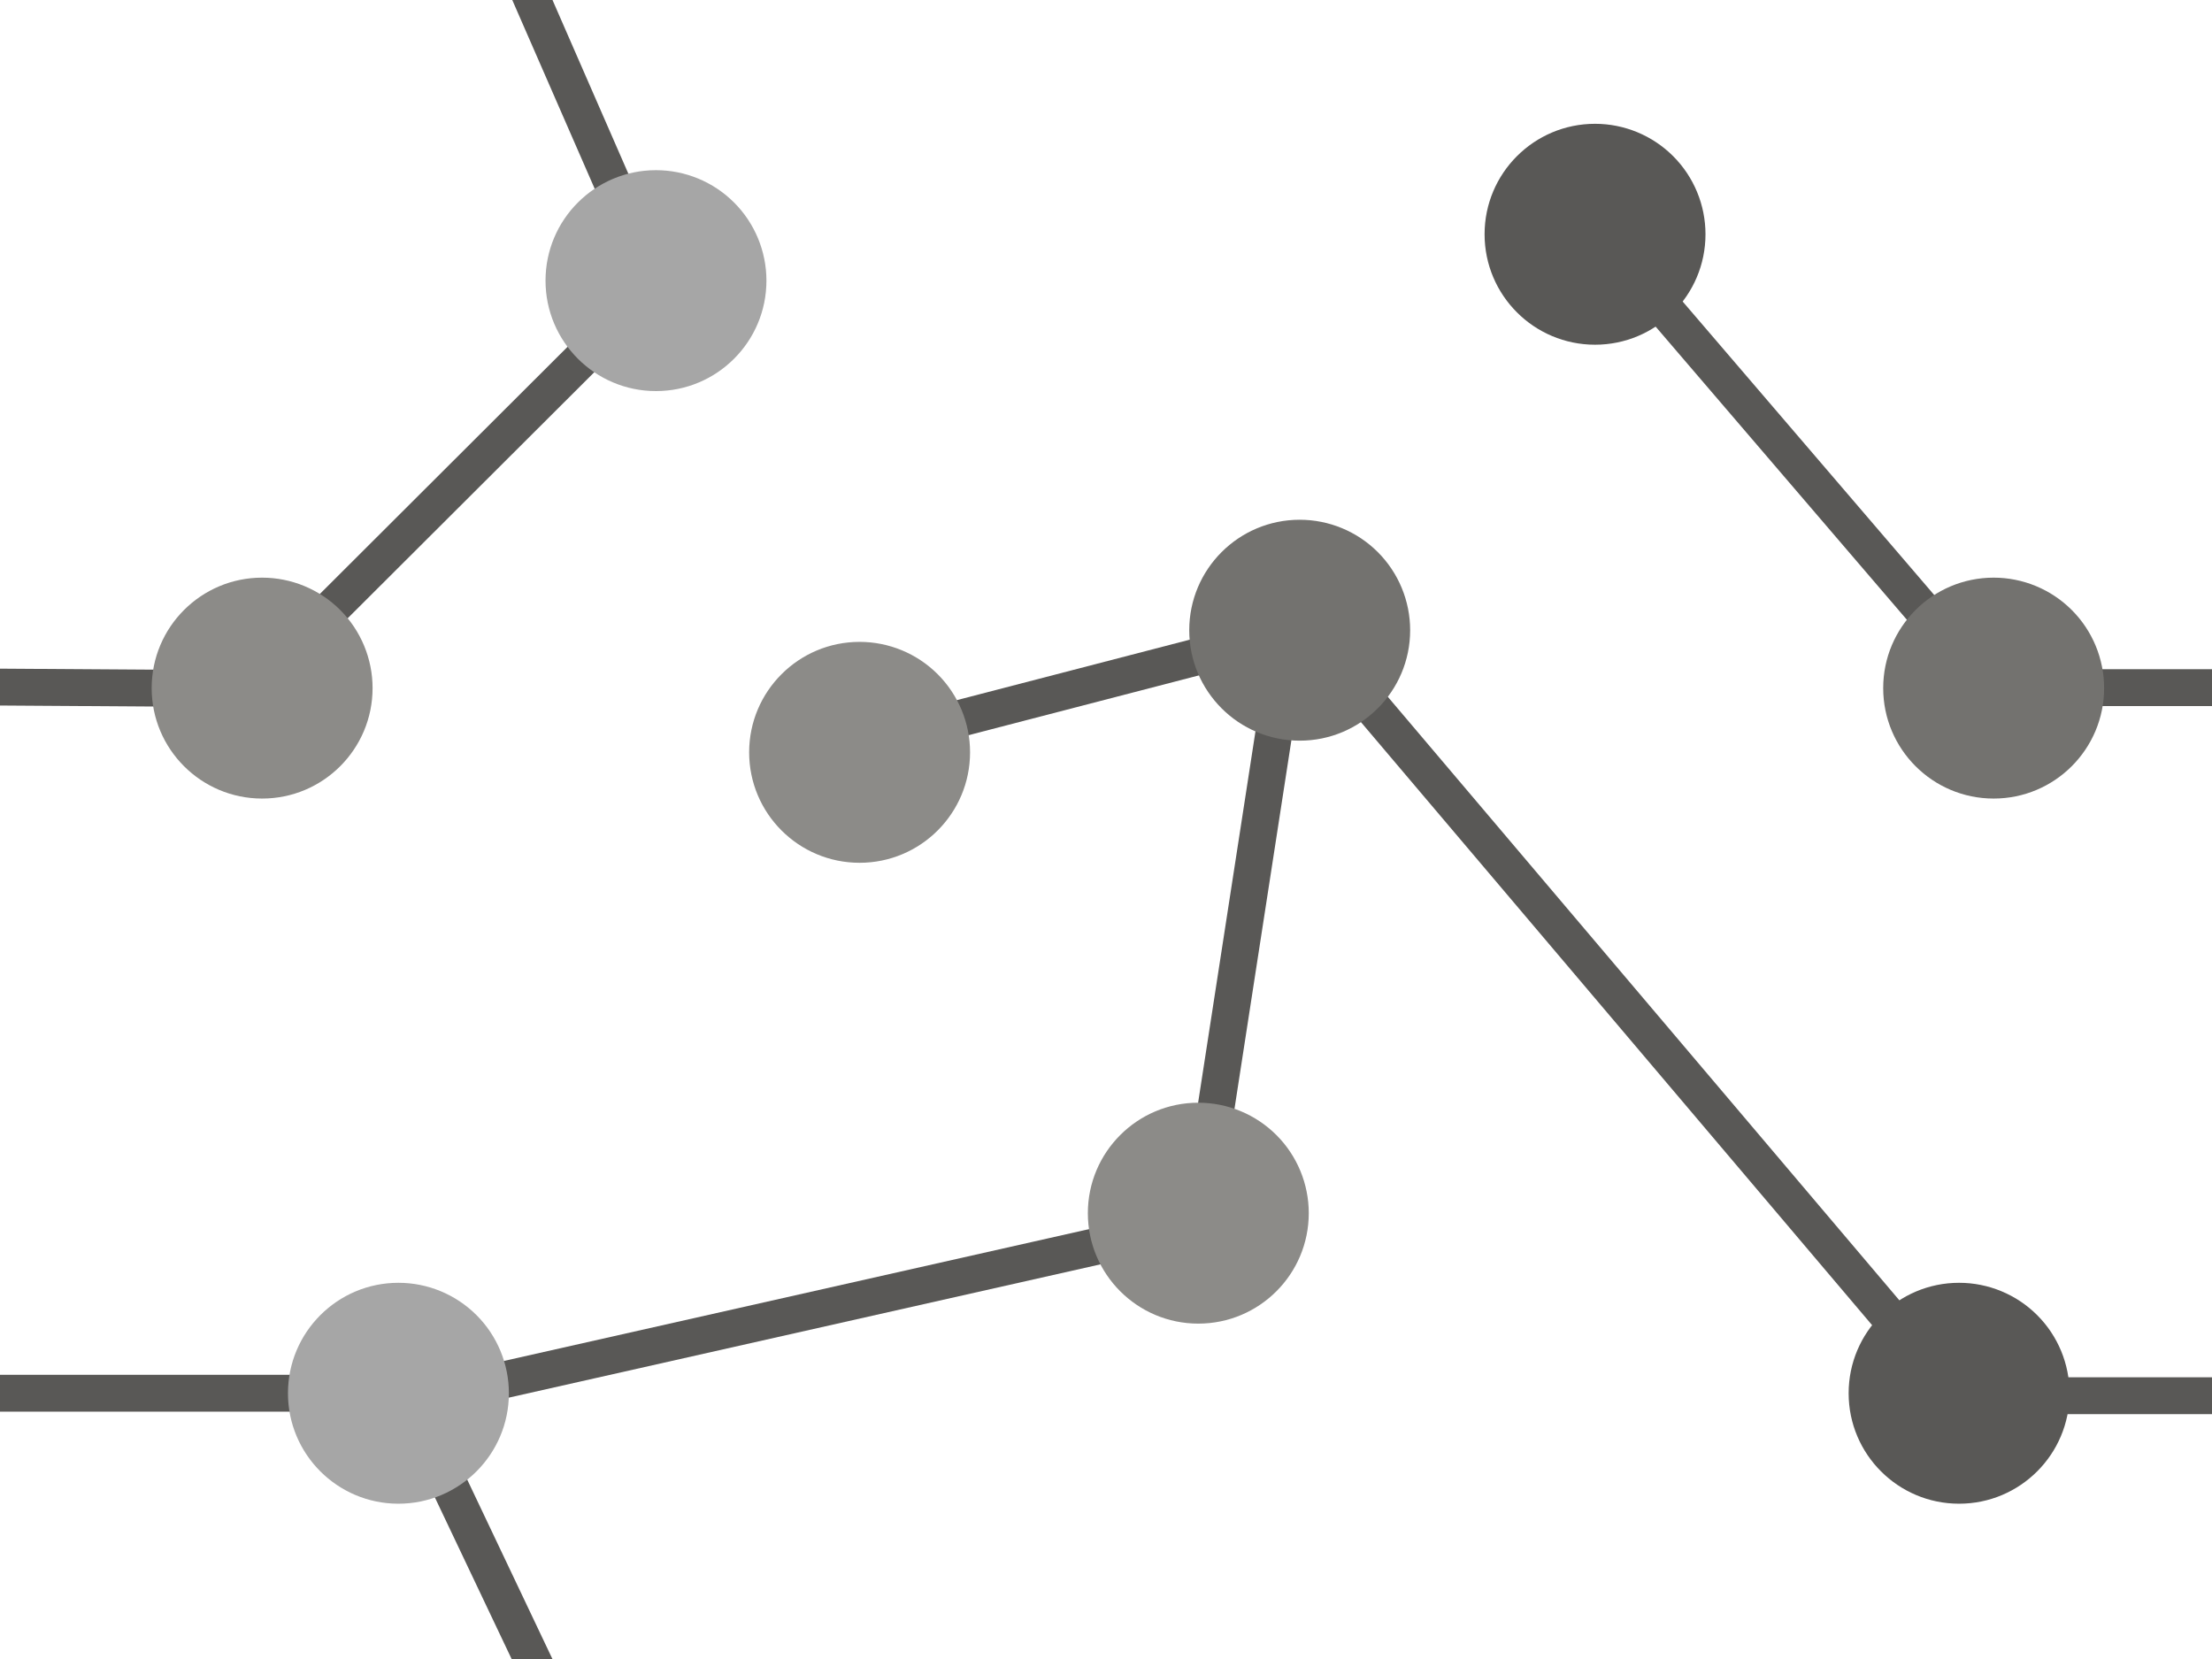 <svg version="1.1" viewBox="0.0 0.0 960.0 720.0" fill="none" stroke="none" stroke-linecap="square" stroke-miterlimit="10" xmlns:xlink="http://www.w3.org/1999/xlink" xmlns="http://www.w3.org/2000/svg"><clipPath id="p.0"><path d="m0 0l960.0 0l0 720.0l-960.0 0l0 -720.0z" clip-rule="nonzero"/></clipPath><g clip-path="url(#p.0)"><path fill="#000000" fill-opacity="0.0" d="m0 0l960.0 0l0 720.0l-960.0 0z" fill-rule="evenodd"/><path fill="#000000" fill-opacity="0.0" d="m223.989 -16.171l63.055 144.378" fill-rule="evenodd"/><path stroke="#595856" stroke-width="16.0" stroke-linejoin="round" stroke-linecap="butt" d="m223.989 -16.171l63.055 144.378" fill-rule="evenodd"/><path fill="#000000" fill-opacity="0.0" d="m856.018 298.43l105.008 0" fill-rule="evenodd"/><path stroke="#595856" stroke-width="16.0" stroke-linejoin="round" stroke-linecap="butt" d="m856.018 298.43l105.008 0" fill-rule="evenodd"/><path fill="#000000" fill-opacity="0.0" d="m-4.982 298.16l99.024 0.661" fill-rule="evenodd"/><path stroke="#595856" stroke-width="16.0" stroke-linejoin="round" stroke-linecap="butt" d="m-4.982 298.16l99.024 0.661" fill-rule="evenodd"/><path fill="#000000" fill-opacity="0.0" d="m983.018 605.738l-117.008 0" fill-rule="evenodd"/><path stroke="#595856" stroke-width="16.0" stroke-linejoin="round" stroke-linecap="butt" d="m983.018 605.738l-117.008 0" fill-rule="evenodd"/><path fill="#000000" fill-opacity="0.0" d="m169.008 604.667l-169.008 0" fill-rule="evenodd"/><path stroke="#595856" stroke-width="16.0" stroke-linejoin="round" stroke-linecap="butt" d="m169.008 604.667l-169.008 0" fill-rule="evenodd"/><path fill="#000000" fill-opacity="0.0" d="m552.018 276.619l-168.031 43.622" fill-rule="evenodd"/><path stroke="#595856" stroke-width="16.0" stroke-linejoin="round" stroke-linecap="butt" d="m552.018 276.619l-168.031 43.622" fill-rule="evenodd"/><path fill="#000000" fill-opacity="0.0" d="m848.018 604.669l-278.016 -328" fill-rule="evenodd"/><path stroke="#595856" stroke-width="16.0" stroke-linejoin="round" stroke-linecap="butt" d="m848.018 604.669l-278.016 -328" fill-rule="evenodd"/><path fill="#000000" fill-opacity="0.0" d="m696.134 103.32l161.89 188.882" fill-rule="evenodd"/><path stroke="#595856" stroke-width="16.0" stroke-linejoin="round" stroke-linecap="butt" d="m696.134 103.32l161.89 188.882" fill-rule="evenodd"/><path fill="#000000" fill-opacity="0.0" d="m559.018 278.186l-37.984 245.984" fill-rule="evenodd"/><path stroke="#595856" stroke-width="16.0" stroke-linejoin="round" stroke-linecap="butt" d="m559.018 278.186l-37.984 245.984" fill-rule="evenodd"/><path fill="#000000" fill-opacity="0.0" d="m278.018 130.186l-169.039 168.661" fill-rule="evenodd"/><path stroke="#595856" stroke-width="16.0" stroke-linejoin="round" stroke-linecap="butt" d="m278.018 130.186l-169.039 168.661" fill-rule="evenodd"/><path fill="#000000" fill-opacity="0.0" d="m519.018 531.186l-330.898 74.551" fill-rule="evenodd"/><path stroke="#595856" stroke-width="16.0" stroke-linejoin="round" stroke-linecap="butt" d="m519.018 531.186l-330.898 74.551" fill-rule="evenodd"/><path fill="#000000" fill-opacity="0.0" d="m182.018 617.097l67.024 141.102" fill-rule="evenodd"/><path stroke="#595856" stroke-width="16.0" stroke-linejoin="round" stroke-linecap="butt" d="m182.018 617.097l67.024 141.102" fill-rule="evenodd"/><path fill="#a6a6a6" d="m236.756 121.793l0 0c0 -26.475 21.462 -47.937 47.937 -47.937l0 0c12.714 0 24.907 5.05 33.897 14.04c8.99 8.99 14.04 21.183 14.04 33.897l0 0c0 26.475 -21.462 47.937 -47.937 47.937l0 0c-26.475 0 -47.937 -21.462 -47.937 -47.937z" fill-rule="evenodd"/><path fill="#8c8b88" d="m325.126 326.509l0 0c0 -26.475 21.462 -47.937 47.937 -47.937l0 0c12.714 0 24.907 5.051 33.897 14.04c8.99 8.99 14.04 21.183 14.04 33.897l0 0c0 26.475 -21.462 47.937 -47.937 47.937l0 0c-26.475 0 -47.937 -21.462 -47.937 -47.937z" fill-rule="evenodd"/><path fill="#a6a6a6" d="m124.979 604.667l0 0c0 -26.475 21.462 -47.937 47.937 -47.937l0 0c12.714 0 24.907 5.05 33.897 14.04c8.99 8.99 14.04 21.183 14.04 33.897l0 0c0 26.475 -21.462 47.937 -47.937 47.937l0 0c-26.475 0 -47.937 -21.462 -47.937 -47.937z" fill-rule="evenodd"/><path fill="#595856" d="m802.302 604.667l0 0c0 -26.475 21.462 -47.937 47.937 -47.937l0 0c12.714 0 24.907 5.05 33.897 14.04c8.99 8.99 14.04 21.183 14.04 33.897l0 0c0 26.475 -21.462 47.937 -47.937 47.937l0 0c-26.475 0 -47.937 -21.462 -47.937 -47.937z" fill-rule="evenodd"/><path fill="#73726f" d="m817.302 298.635l0 0c0 -26.475 21.462 -47.937 47.937 -47.937l0 0c12.714 0 24.907 5.05 33.897 14.04c8.99 8.99 14.04 21.183 14.04 33.897l0 0c0 26.475 -21.462 47.937 -47.937 47.937l0 0c-26.475 0 -47.937 -21.462 -47.937 -47.937z" fill-rule="evenodd"/><path fill="#595856" d="m644.302 101.667l0 0c0 -26.475 21.462 -47.937 47.937 -47.937l0 0c12.714 0 24.907 5.05 33.897 14.04c8.99 8.99 14.04 21.183 14.04 33.897l0 0c0 26.475 -21.462 47.937 -47.937 47.937l0 0c-26.475 0 -47.937 -21.462 -47.937 -47.937z" fill-rule="evenodd"/><path fill="#8c8b88" d="m65.822 298.635l0 0c0 -26.475 21.462 -47.937 47.937 -47.937l0 0c12.714 0 24.907 5.05 33.897 14.04c8.99 8.99 14.04 21.183 14.04 33.897l0 0c0 26.475 -21.462 47.937 -47.937 47.937l0 0c-26.475 0 -47.937 -21.462 -47.937 -47.937z" fill-rule="evenodd"/><path fill="#8c8b88" d="m472.126 526.509l0 0c0 -26.475 21.462 -47.937 47.937 -47.937l0 0c12.714 0 24.907 5.051 33.897 14.04c8.99 8.99 14.04 21.183 14.04 33.897l0 0c0 26.475 -21.462 47.937 -47.937 47.937l0 0c-26.475 0 -47.937 -21.462 -47.937 -47.937z" fill-rule="evenodd"/><path fill="#73726f" d="m516.126 273.509l0 0c0 -26.475 21.462 -47.937 47.937 -47.937l0 0c12.714 0 24.907 5.05 33.897 14.04c8.99 8.99 14.04 21.183 14.04 33.897l0 0c0 26.475 -21.462 47.937 -47.937 47.937l0 0c-26.475 0 -47.937 -21.462 -47.937 -47.937z" fill-rule="evenodd"/></g></svg>